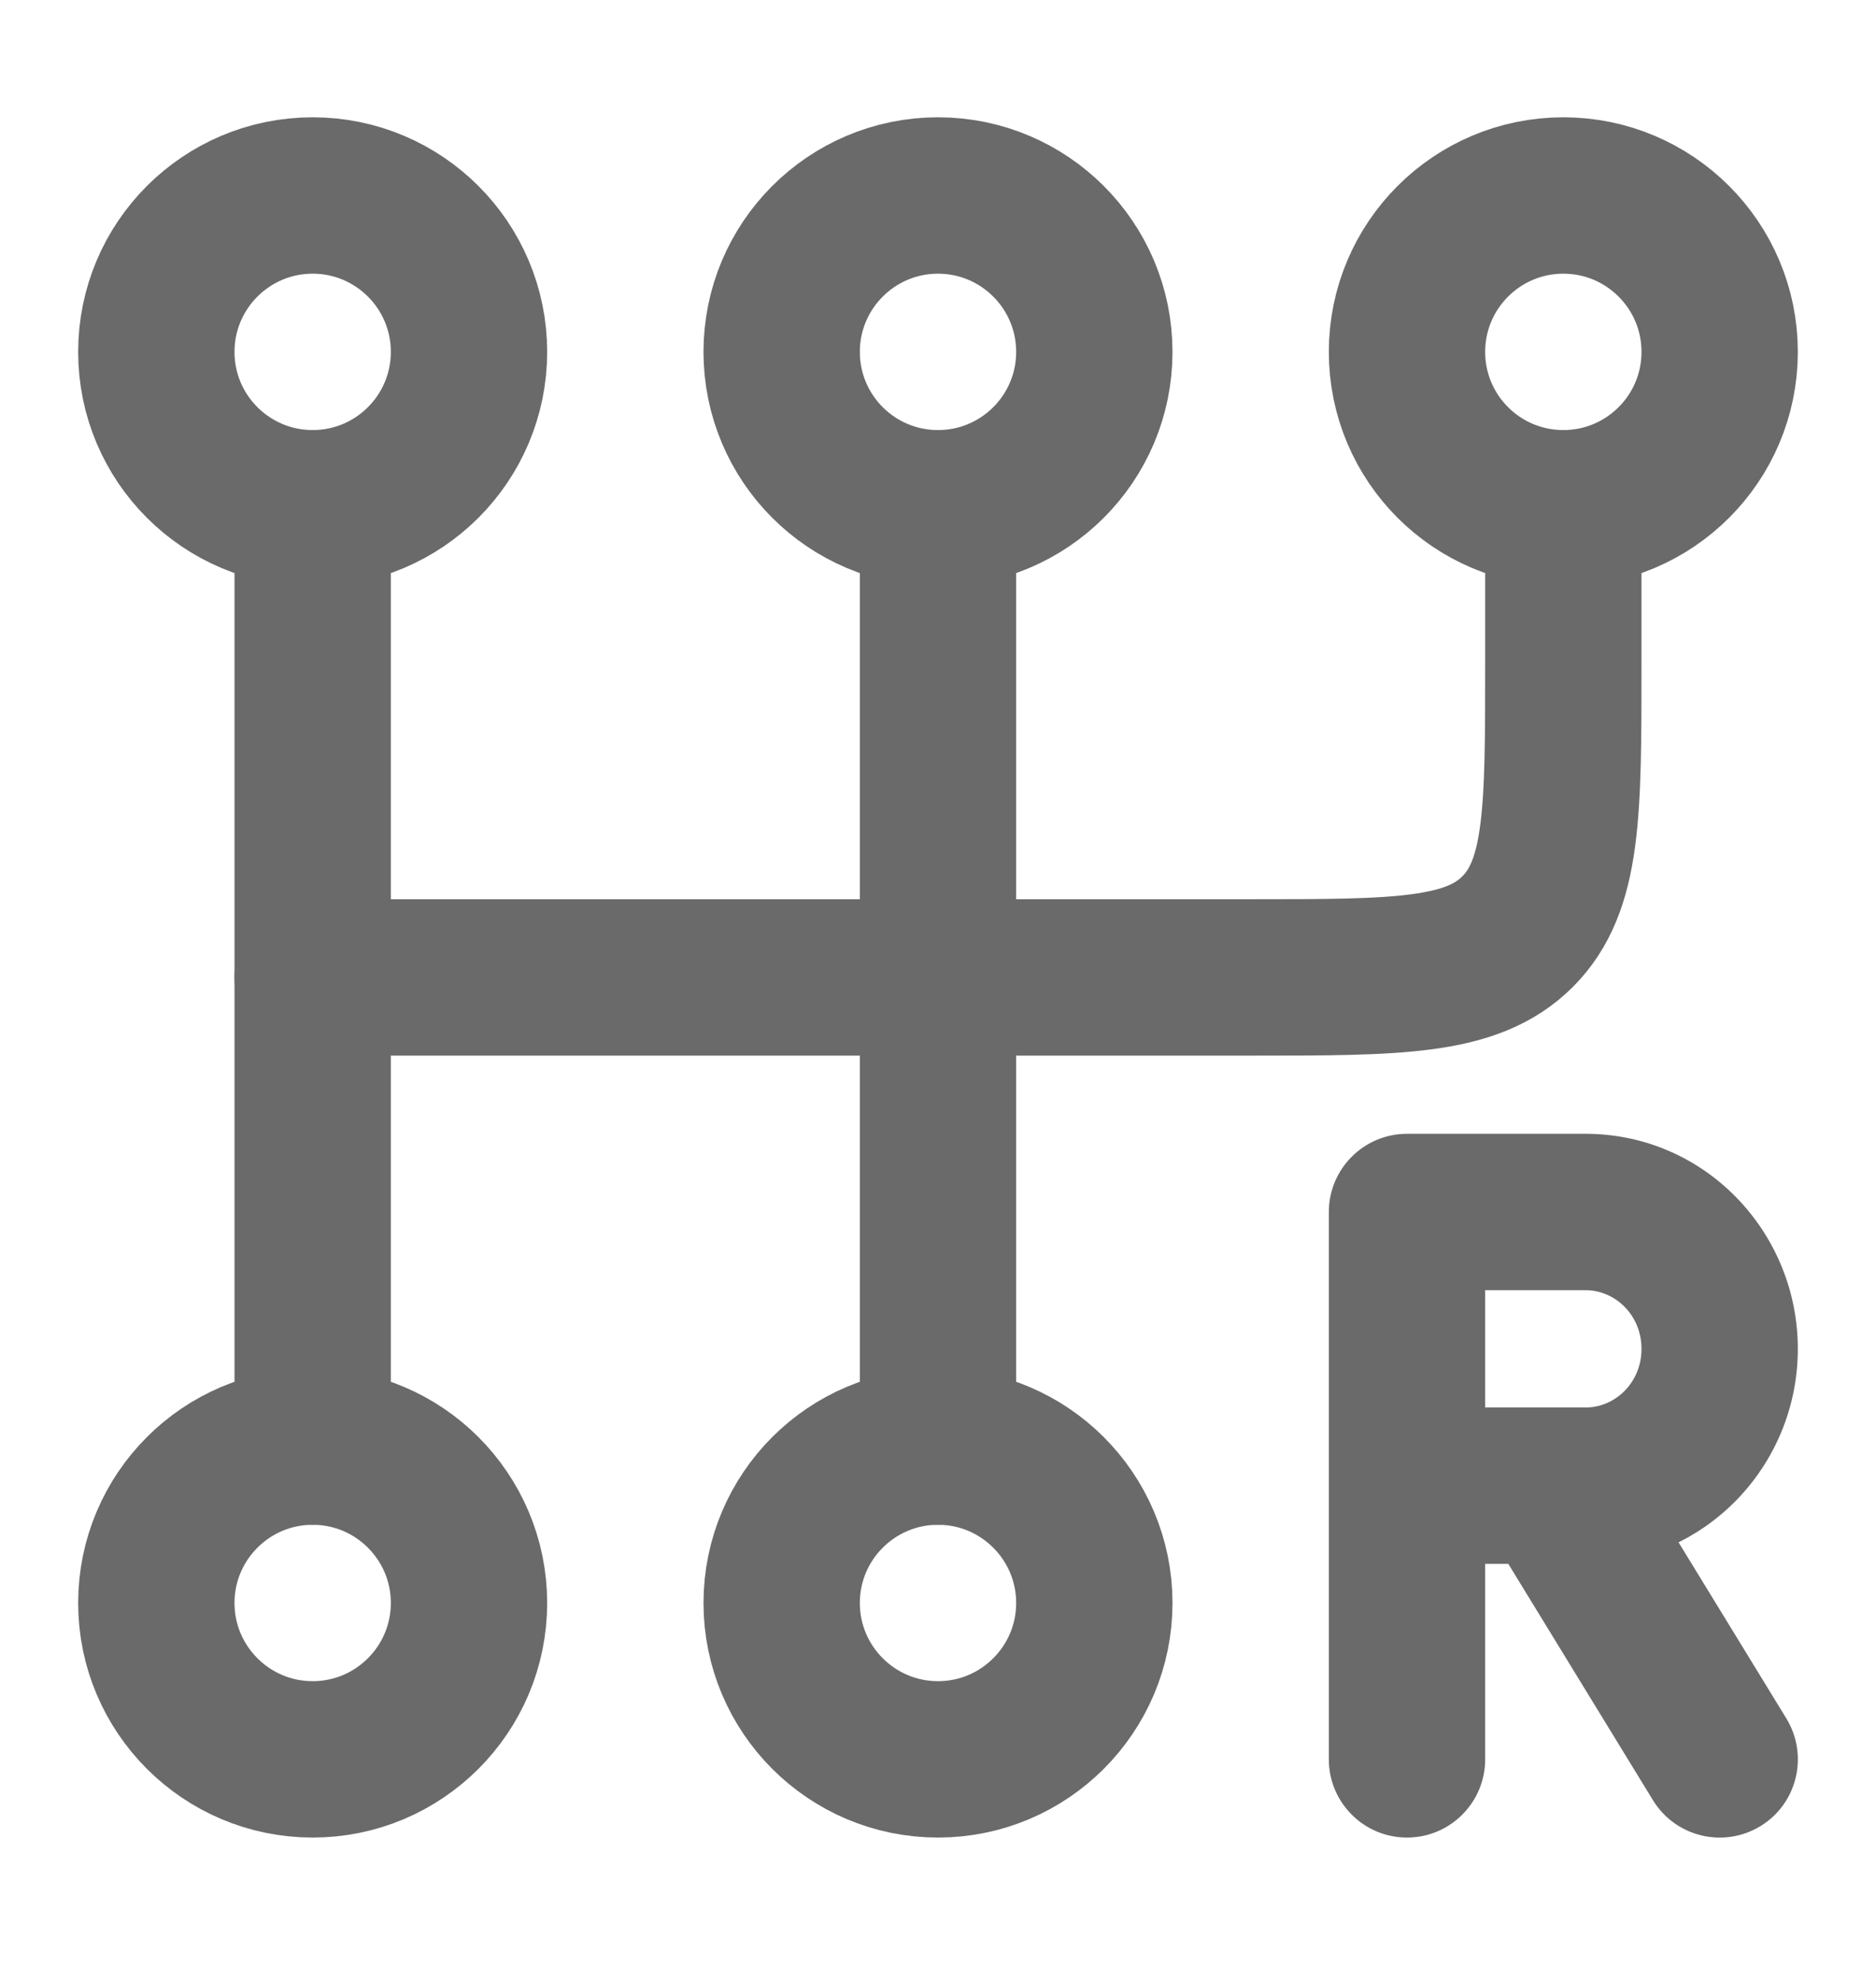 <svg width="18" height="19" viewBox="0 0 18 19" fill="none" xmlns="http://www.w3.org/2000/svg">
<path d="M4.5 3.375C4.5 4.204 3.828 4.875 3 4.875C2.172 4.875 1.5 4.204 1.5 3.375C1.5 2.547 2.172 1.875 3 1.875C3.828 1.875 4.5 2.547 4.5 3.375Z" stroke="#6A6A6A" stroke-width="1.5"/>
<path d="M4.5 15.375C4.5 16.203 3.828 16.875 3 16.875C2.172 16.875 1.5 16.203 1.5 15.375C1.5 14.547 2.172 13.875 3 13.875C3.828 13.875 4.5 14.547 4.5 15.375Z" stroke="#6A6A6A" stroke-width="1.5"/>
<path d="M10.5 15.375C10.5 16.203 9.828 16.875 9 16.875C8.172 16.875 7.5 16.203 7.5 15.375C7.5 14.547 8.172 13.875 9 13.875C9.828 13.875 10.5 14.547 10.5 15.375Z" stroke="#6A6A6A" stroke-width="1.5"/>
<path d="M10.5 3.375C10.5 4.204 9.828 4.875 9 4.875C8.172 4.875 7.5 4.204 7.5 3.375C7.5 2.547 8.172 1.875 9 1.875C9.828 1.875 10.5 2.547 10.5 3.375Z" stroke="#6A6A6A" stroke-width="1.5"/>
<path d="M16.5 3.375C16.5 4.204 15.828 4.875 15 4.875C14.172 4.875 13.5 4.204 13.5 3.375C13.5 2.547 14.172 1.875 15 1.875C15.828 1.875 16.5 2.547 16.5 3.375Z" stroke="#6A6A6A" stroke-width="1.5"/>
<path d="M3 4.875V13.875" stroke="#6A6A6A" stroke-width="1.5" stroke-linecap="round"/>
<path d="M9 4.875V13.875" stroke="#6A6A6A" stroke-width="1.5" stroke-linecap="round"/>
<path d="M15 4.875V6.375C15 7.789 15 8.496 14.561 8.936C14.121 9.375 13.414 9.375 12 9.375H3" stroke="#6A6A6A" stroke-width="1.5" stroke-linecap="round"/>
<path d="M13.5 11.625V10.875C13.086 10.875 12.75 11.211 12.75 11.625H13.5ZM12.75 16.875C12.75 17.289 13.086 17.625 13.5 17.625C13.914 17.625 14.25 17.289 14.25 16.875H12.75ZM15.86 17.267C16.077 17.62 16.538 17.731 16.892 17.515C17.245 17.299 17.356 16.837 17.14 16.483L15.86 17.267ZM13.5 11.625V12.375H15.214V11.625V10.875H13.5V11.625ZM13.5 14.25H14.25V11.625H13.5H12.75V14.25H13.5ZM16.5 12.938H15.75C15.75 13.263 15.496 13.5 15.214 13.5V14.25V15C16.353 15 17.25 14.062 17.25 12.938H16.5ZM15.214 11.625V12.375C15.496 12.375 15.75 12.612 15.75 12.938H16.5H17.25C17.25 11.813 16.353 10.875 15.214 10.875V11.625ZM15.214 14.25V13.5H14.893V14.25V15H15.214V14.25ZM14.893 14.25V13.5H13.5V14.25V15H14.893V14.25ZM14.893 14.25L14.253 14.642L15.86 17.267L16.5 16.875L17.14 16.483L15.533 13.858L14.893 14.25ZM13.5 14.25H12.75V16.875H13.5H14.25V14.25H13.5Z" fill="#6A6A6A"/>
</svg>
